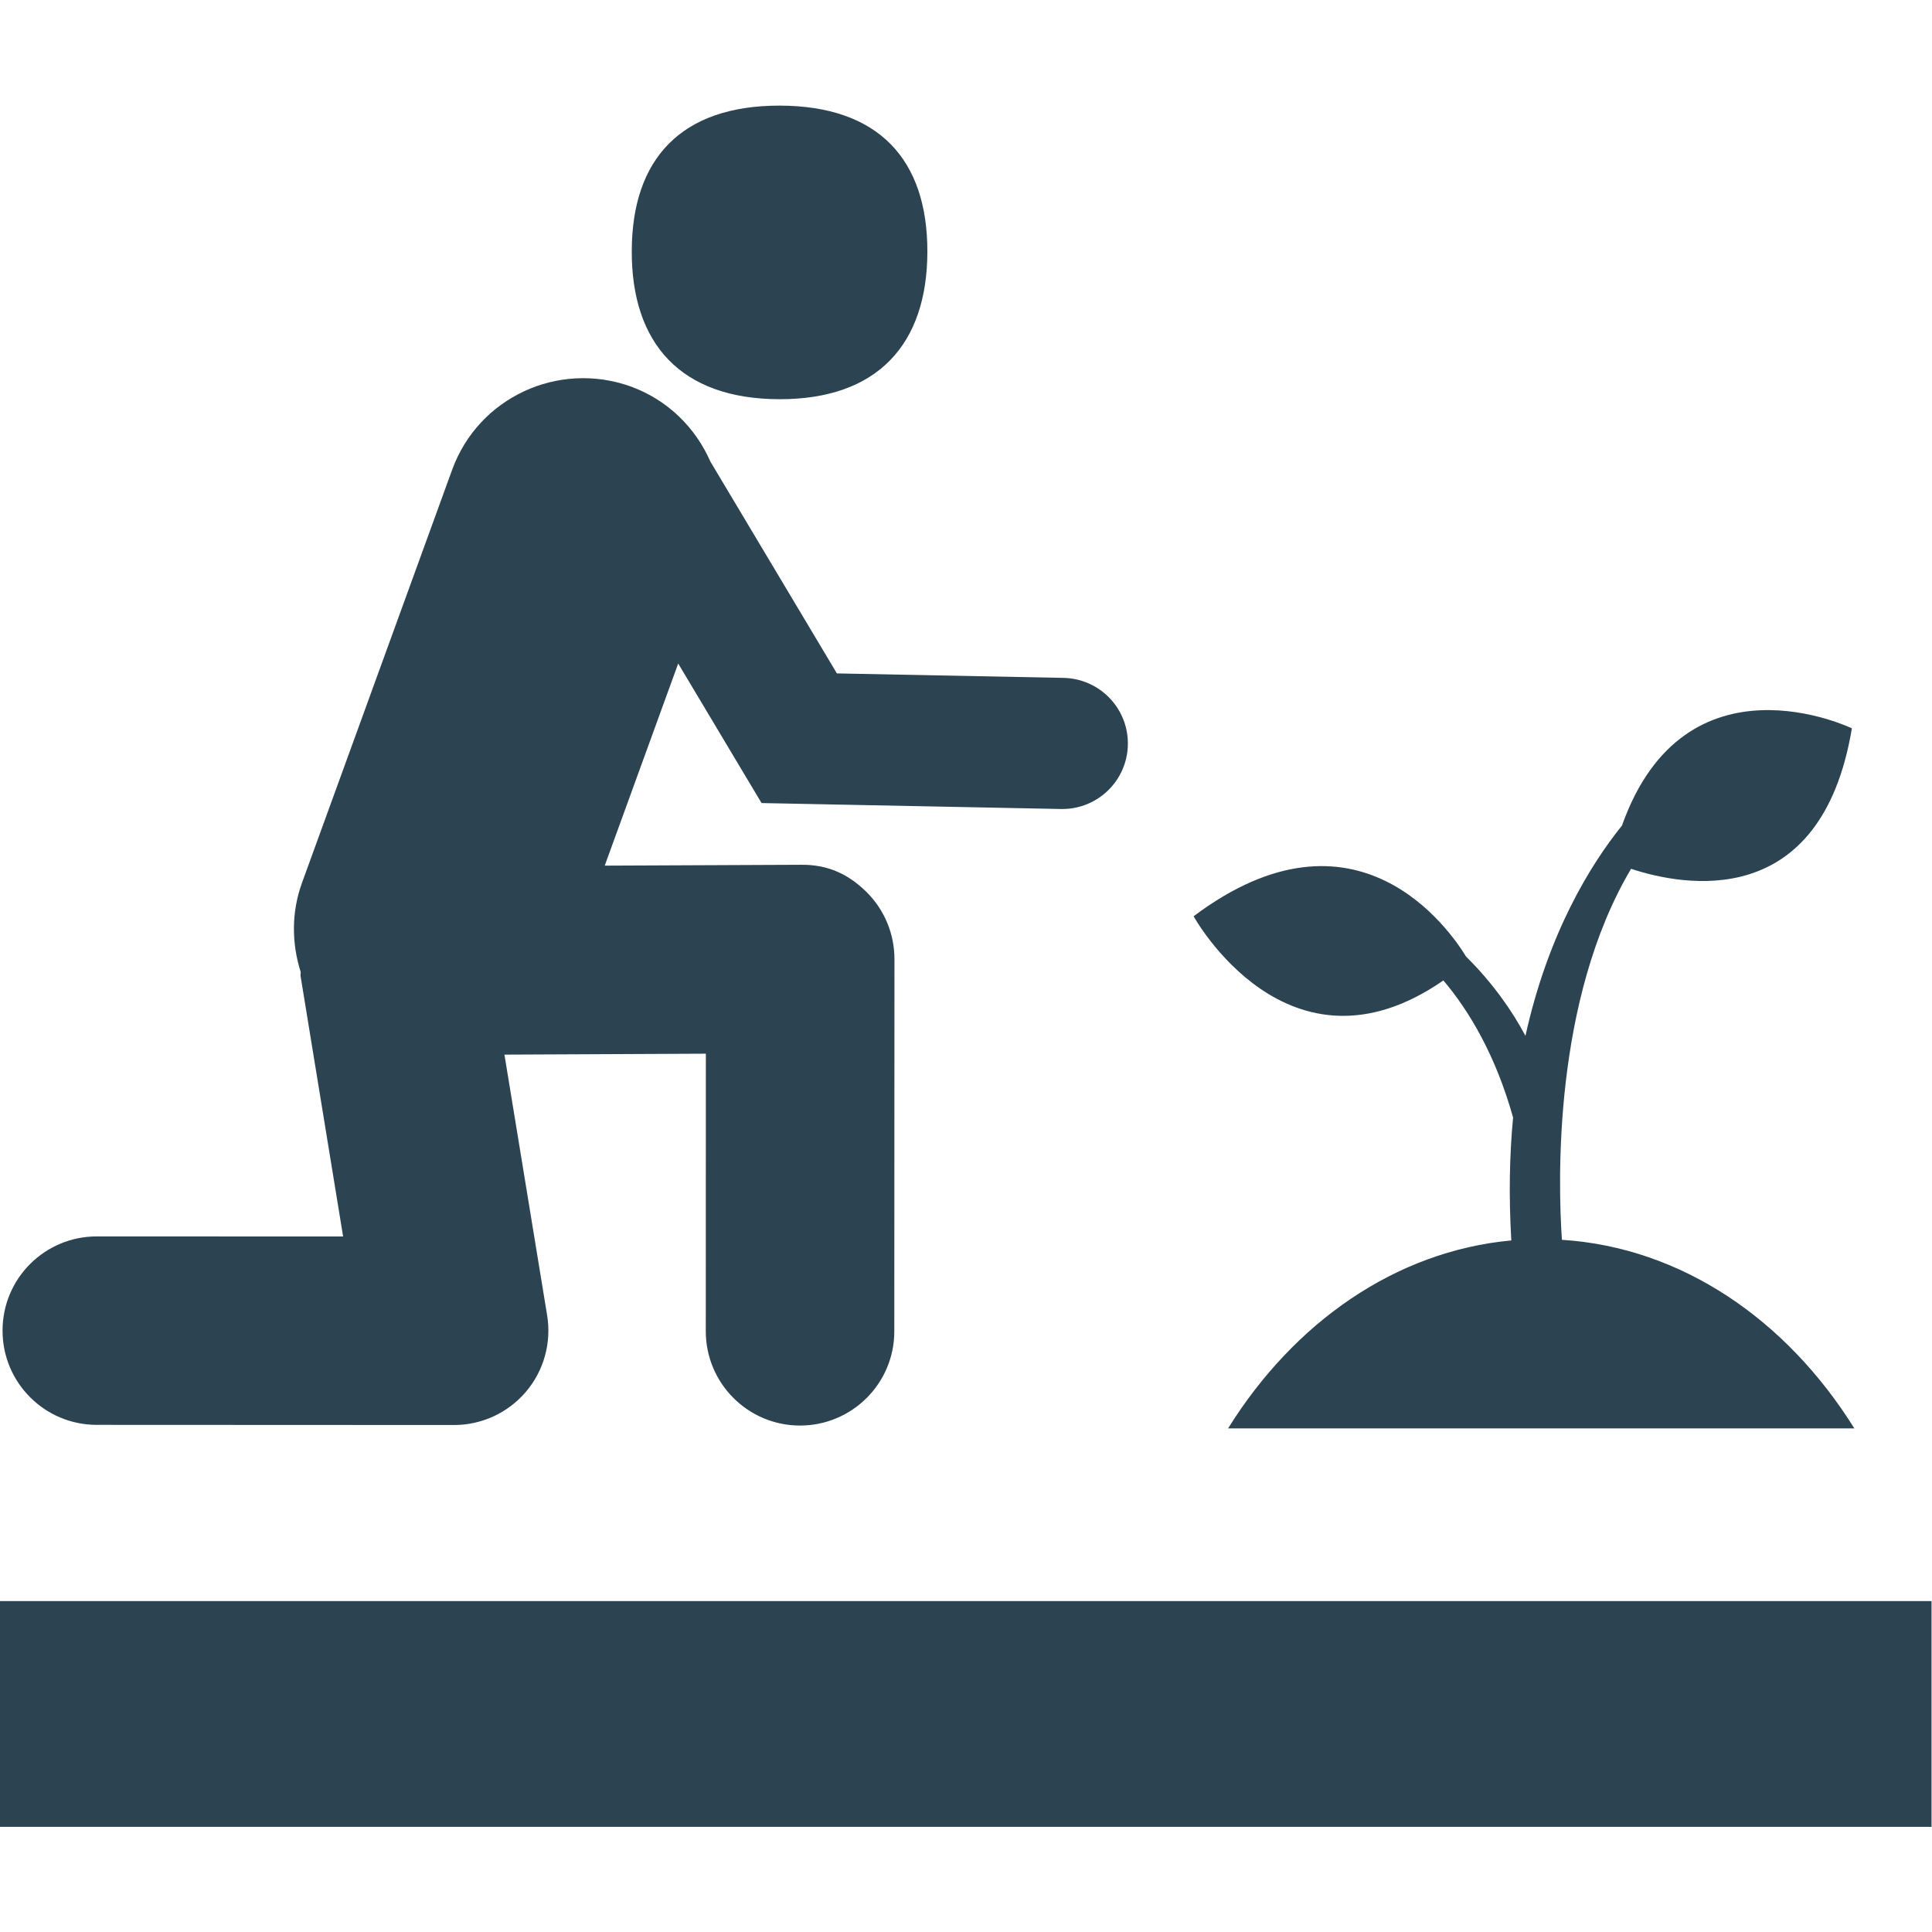 <?xml version="1.0" encoding="UTF-8" standalone="no"?>
<svg
   xmlns:dc="http://purl.org/dc/elements/1.1/"
   xmlns:cc="http://creativecommons.org/ns#"
   xmlns:rdf="http://www.w3.org/1999/02/22-rdf-syntax-ns#"
   xmlns:svg="http://www.w3.org/2000/svg"
   xmlns="http://www.w3.org/2000/svg"
   viewBox="0 0 33.333 33.333"
   height="33.333"
   width="33.333"
   xml:space="preserve"
   id="svg2"
   version="1.1"><defs
     id="defs6"><clipPath
       id="clipPath18"
       clipPathUnits="userSpaceOnUse"><path
         id="path16"
         d="M 0,25 H 25 V 0 H 0 Z" /></clipPath></defs><g
     transform="matrix(1.333,0,0,-1.333,0,33.333)"
     id="g10"><g
       id="g12"><g
         clip-path="url(#2C4351th18)"
         id="g14"><g
           transform="translate(18.682,12.316)"
           id="g20"><path
             id="path22"
             style="fill:#2C4351;fill-opacity:1;fill-rule:nonzero;stroke:none"
             d="M 0,0 C 0.334,-0.395 0.674,-0.963 0.902,-1.774 0.856,-2.259 0.845,-2.788 0.879,-3.365 -0.623,-3.504 -1.935,-4.429 -2.787,-5.798 h 8.106 c -0.875,1.404 -2.233,2.342 -3.785,2.441 -0.05,0.732 -0.118,3.094 0.895,4.802 0.669,-0.221 2.459,-0.573 2.858,1.818 0,0 -2.158,1.044 -2.976,-1.259 C 1.903,1.498 1.356,0.612 1.062,-0.717 0.896,-0.404 0.642,-0.035 0.294,0.308 0.087,0.648 -1.124,2.413 -3.233,0.831 -3.233,0.831 -2.011,-1.392 0,0" /></g><g
           transform="translate(1.252,6.564)"
           id="g24"><path
             id="path26"
             style="fill:#2C4351;fill-opacity:1;fill-rule:nonzero;stroke:none"
             d="m 0,0 4.625,-0.002 v 0 c 0.358,0 0.698,0.157 0.93,0.43 C 5.787,0.7 5.887,1.062 5.83,1.415 L 5.277,4.792 7.884,4.804 7.883,1.212 c 0,-0.674 0.546,-1.221 1.22,-1.221 v 0 c 0.673,0 1.22,0.546 1.22,1.219 l 0.002,4.818 c 0,0.326 -0.129,0.637 -0.359,0.866 C 9.736,7.122 9.466,7.257 9.1,7.249 L 6.575,7.238 7.526,9.854 C 7.971,9.109 8.364,8.451 8.364,8.451 L 8.605,8.048 12.481,7.971 h 0.017 c 0.461,0 0.839,0.369 0.848,0.832 0.009,0.468 -0.363,0.855 -0.832,0.865 L 9.58,9.726 C 9.163,10.423 8.325,11.827 7.943,12.467 7.752,12.903 7.393,13.265 6.911,13.44 5.973,13.776 4.939,13.297 4.6,12.361 L 2.658,7.019 C 2.516,6.63 2.524,6.227 2.64,5.861 2.642,5.844 2.635,5.828 2.638,5.811 L 3.189,2.438 0.001,2.439 H 0 C -0.673,2.439 -1.219,1.894 -1.219,1.221 -1.22,0.547 -0.674,0 0,0" /></g><g
           transform="translate(10.086,19.839)"
           id="g28"><path
             id="path30"
             style="fill:#2C4351;fill-opacity:1;fill-rule:nonzero;stroke:none"
             d="M 0,0 C 1.275,-0.003 1.915,0.714 1.917,1.909 1.919,3.105 1.283,3.797 0.007,3.8 -1.268,3.802 -1.907,3.112 -1.909,1.917 -1.912,0.721 -1.275,0.003 0,0" /></g><path
           id="path32"
           style="fill:#2C4351;fill-opacity:1;fill-rule:nonzero;stroke:none"
           d="M 0,1.361 H 25 V 4.283 H 0 Z" /></g></g></g></svg>